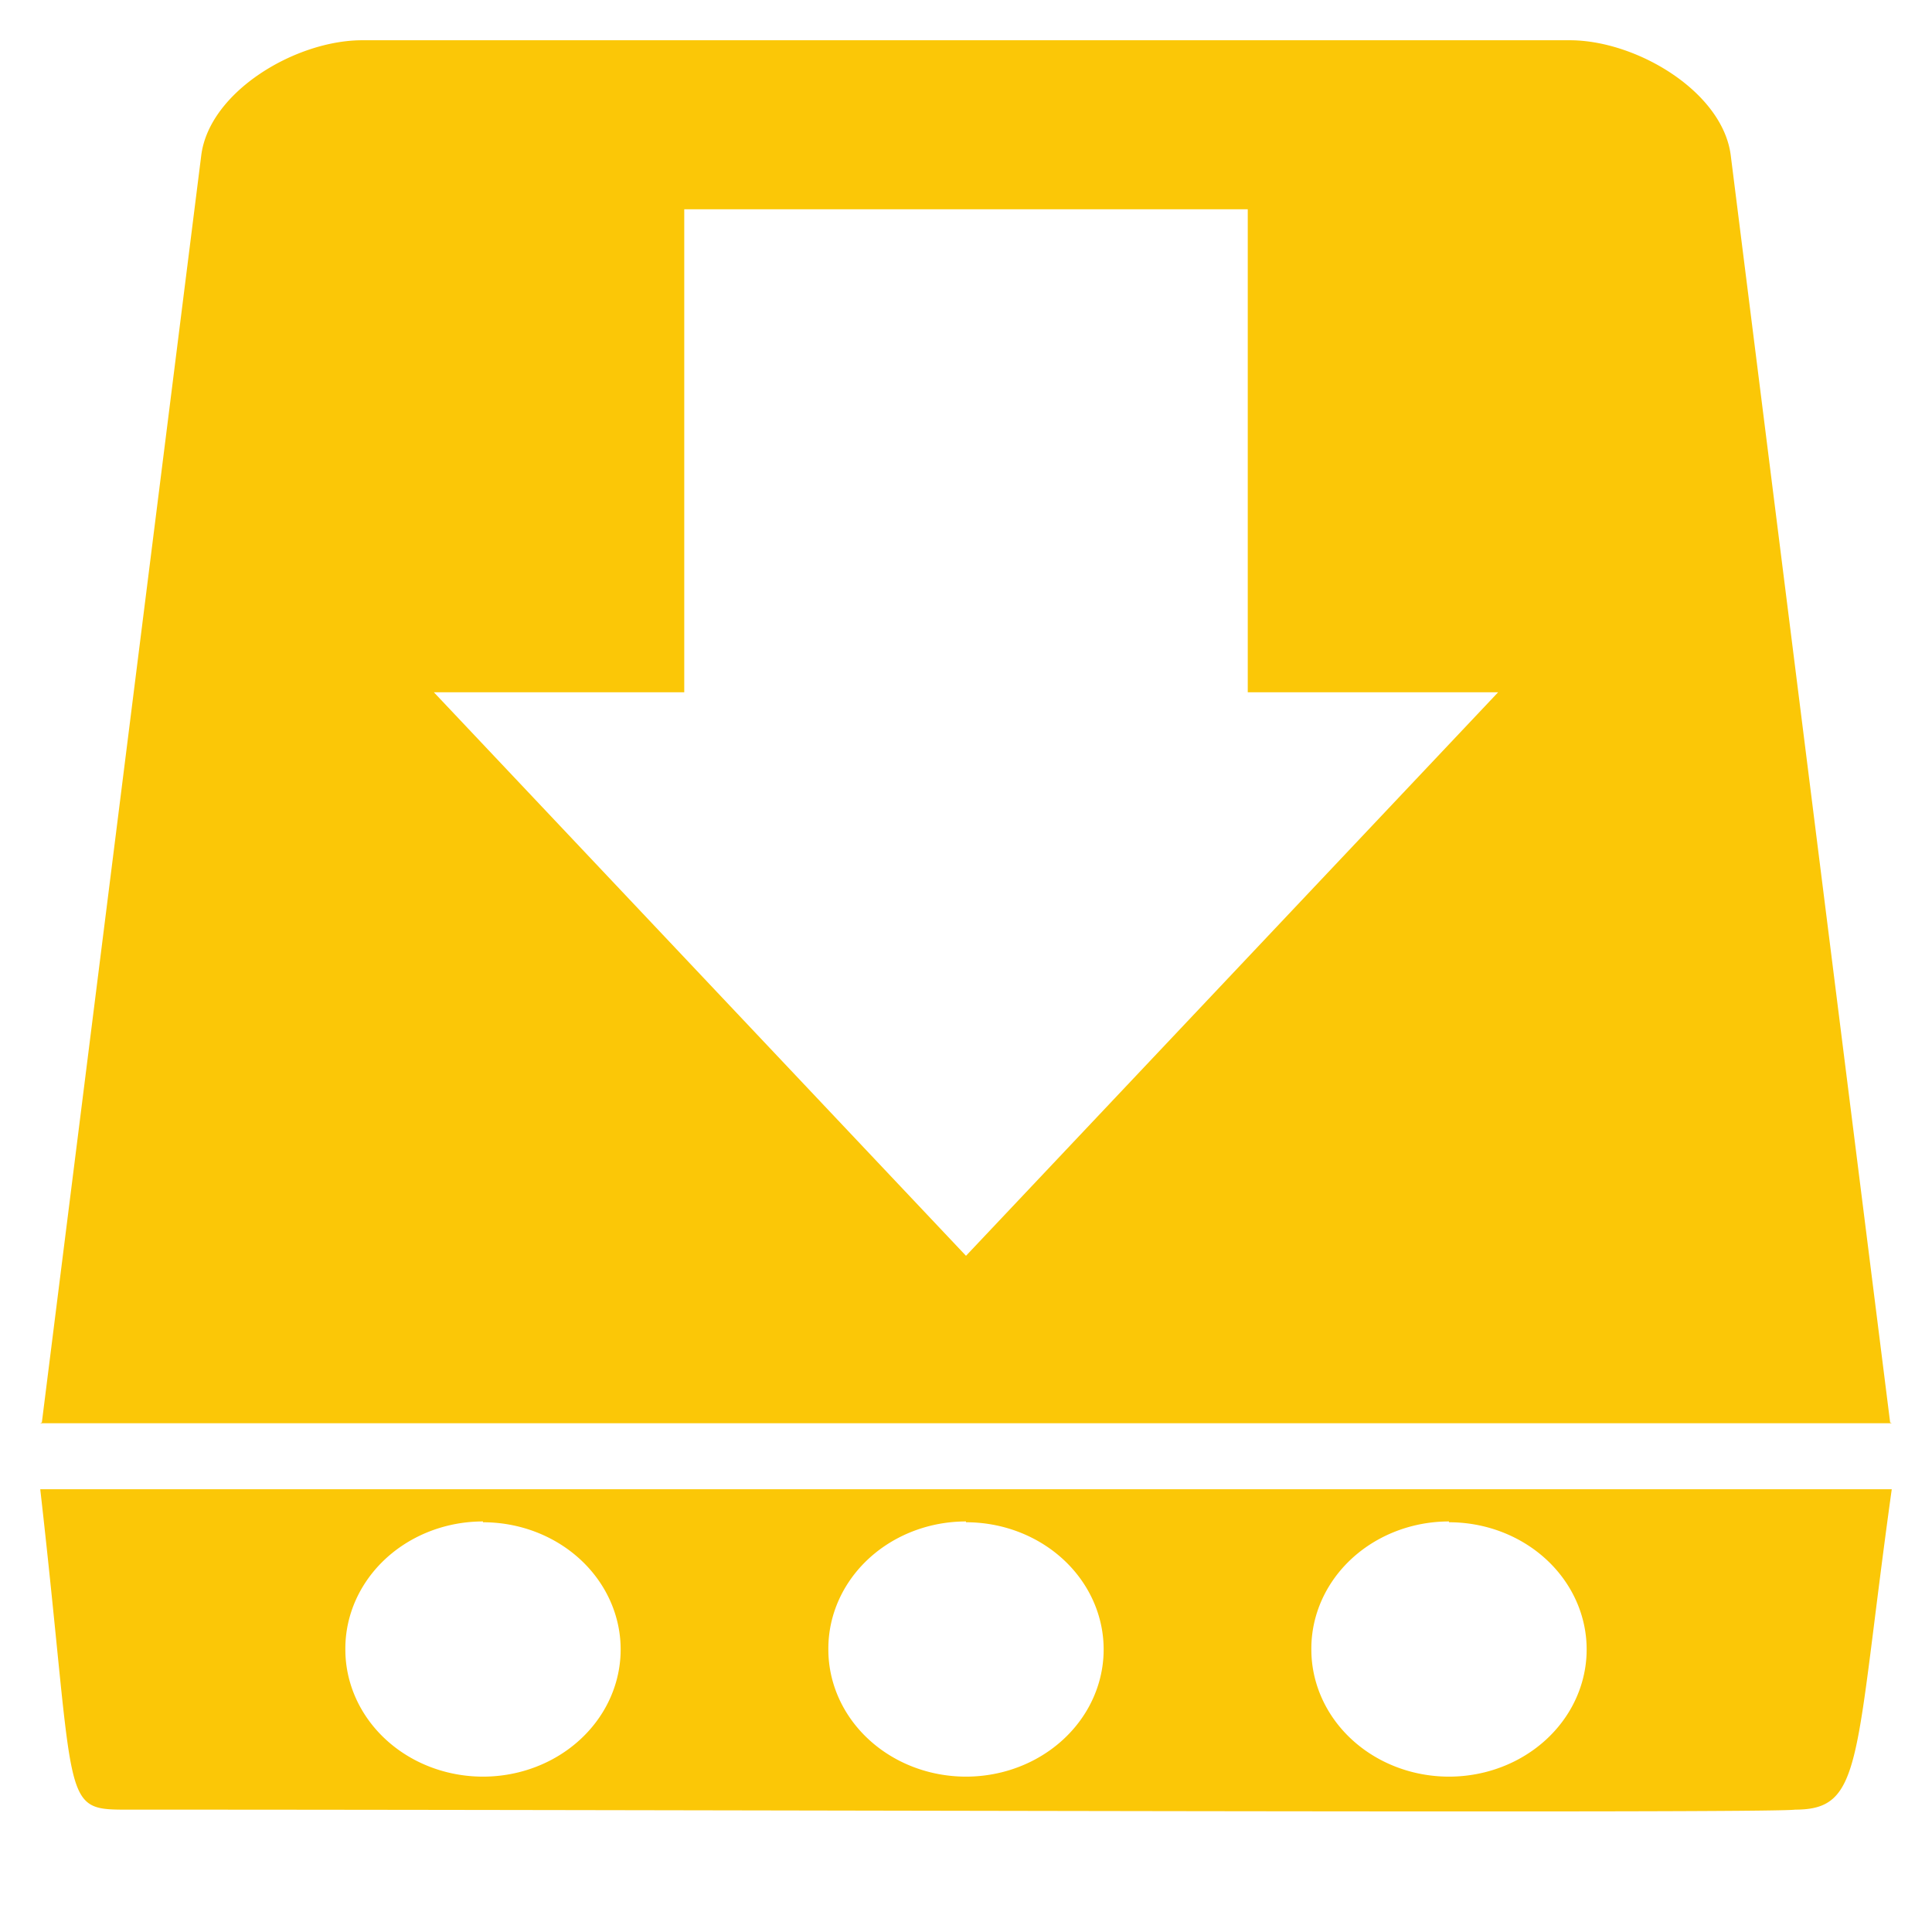 <?xml version="1.0" encoding="UTF-8" standalone="no"?>
<svg
   xmlns:dc="http://purl.org/dc/elements/1.1/"
   xmlns:cc="http://creativecommons.org/ns#"
   xmlns:rdf="http://www.w3.org/1999/02/22-rdf-syntax-ns#"
   xmlns:svg="http://www.w3.org/2000/svg"
   xmlns="http://www.w3.org/2000/svg"
   xmlns:sodipodi="http://sodipodi.sourceforge.net/DTD/sodipodi-0.dtd"
   xmlns:inkscape="http://www.inkscape.org/namespaces/inkscape"
   version="1"
   viewBox="0 0 24 24"
   id="svg4"
   sodipodi:docname="document-save-as.svg"
   inkscape:version="0.92.4 (5da689c313, 2019-01-14)">
  <defs
     id="defs8" />
  <sodipodi:namedview
     pagecolor="#ffffff"
     bordercolor="#666666"
     borderopacity="1"
     objecttolerance="10"
     gridtolerance="10"
     guidetolerance="10"
     inkscape:pageopacity="0"
     inkscape:pageshadow="2"
     inkscape:window-width="1078"
     inkscape:window-height="480"
     id="namedview6"
     showgrid="false"
     inkscape:zoom="9.8333333"
     inkscape:cx="-0.81355932"
     inkscape:cy="12"
     inkscape:window-x="0"
     inkscape:window-y="28"
     inkscape:window-maximized="0"
     inkscape:current-layer="svg4" />
  <path
     d="m 4.5,0.5 c -0.83,0 -1.9,0.64 -2,1.43 L 0.52,17.67 0.5,17.68 h 23 L 23.48,17.67 21.5,1.93 C 21.4,1.14 20.33,0.5 19.5,0.5 Z m 4,2.1 h 7 v 6 h 3.11 L 12,15.6 5.39,8.6 H 8.5 Z m 15,15.9 h -23 c 0.46,4.05 0.23,3.98 1.15,3.98 7.32,0 20.32,0.05 20.65,0 0.85,0 0.73,-0.6 1.2,-3.98 z M 6,18.91 A 1.71,1.58 0 0 1 7.71,20.49 1.71,1.58 0 0 1 6,22.07 1.71,1.58 0 0 1 4.29,20.49 1.71,1.58 0 0 1 6,18.9 Z m 6,0 A 1.71,1.58 0 0 1 13.71,20.49 1.71,1.58 0 0 1 12,22.07 1.71,1.58 0 0 1 10.29,20.49 1.71,1.58 0 0 1 12,18.9 Z m 6,0 A 1.71,1.58 0 0 1 19.71,20.49 1.71,1.58 0 0 1 18,22.07 1.71,1.58 0 0 1 16.29,20.49 1.71,1.58 0 0 1 18,18.9 Z"
     id="path2"
     inkscape:connector-curvature="0"
     style="fill:#fbc707" />
</svg>
